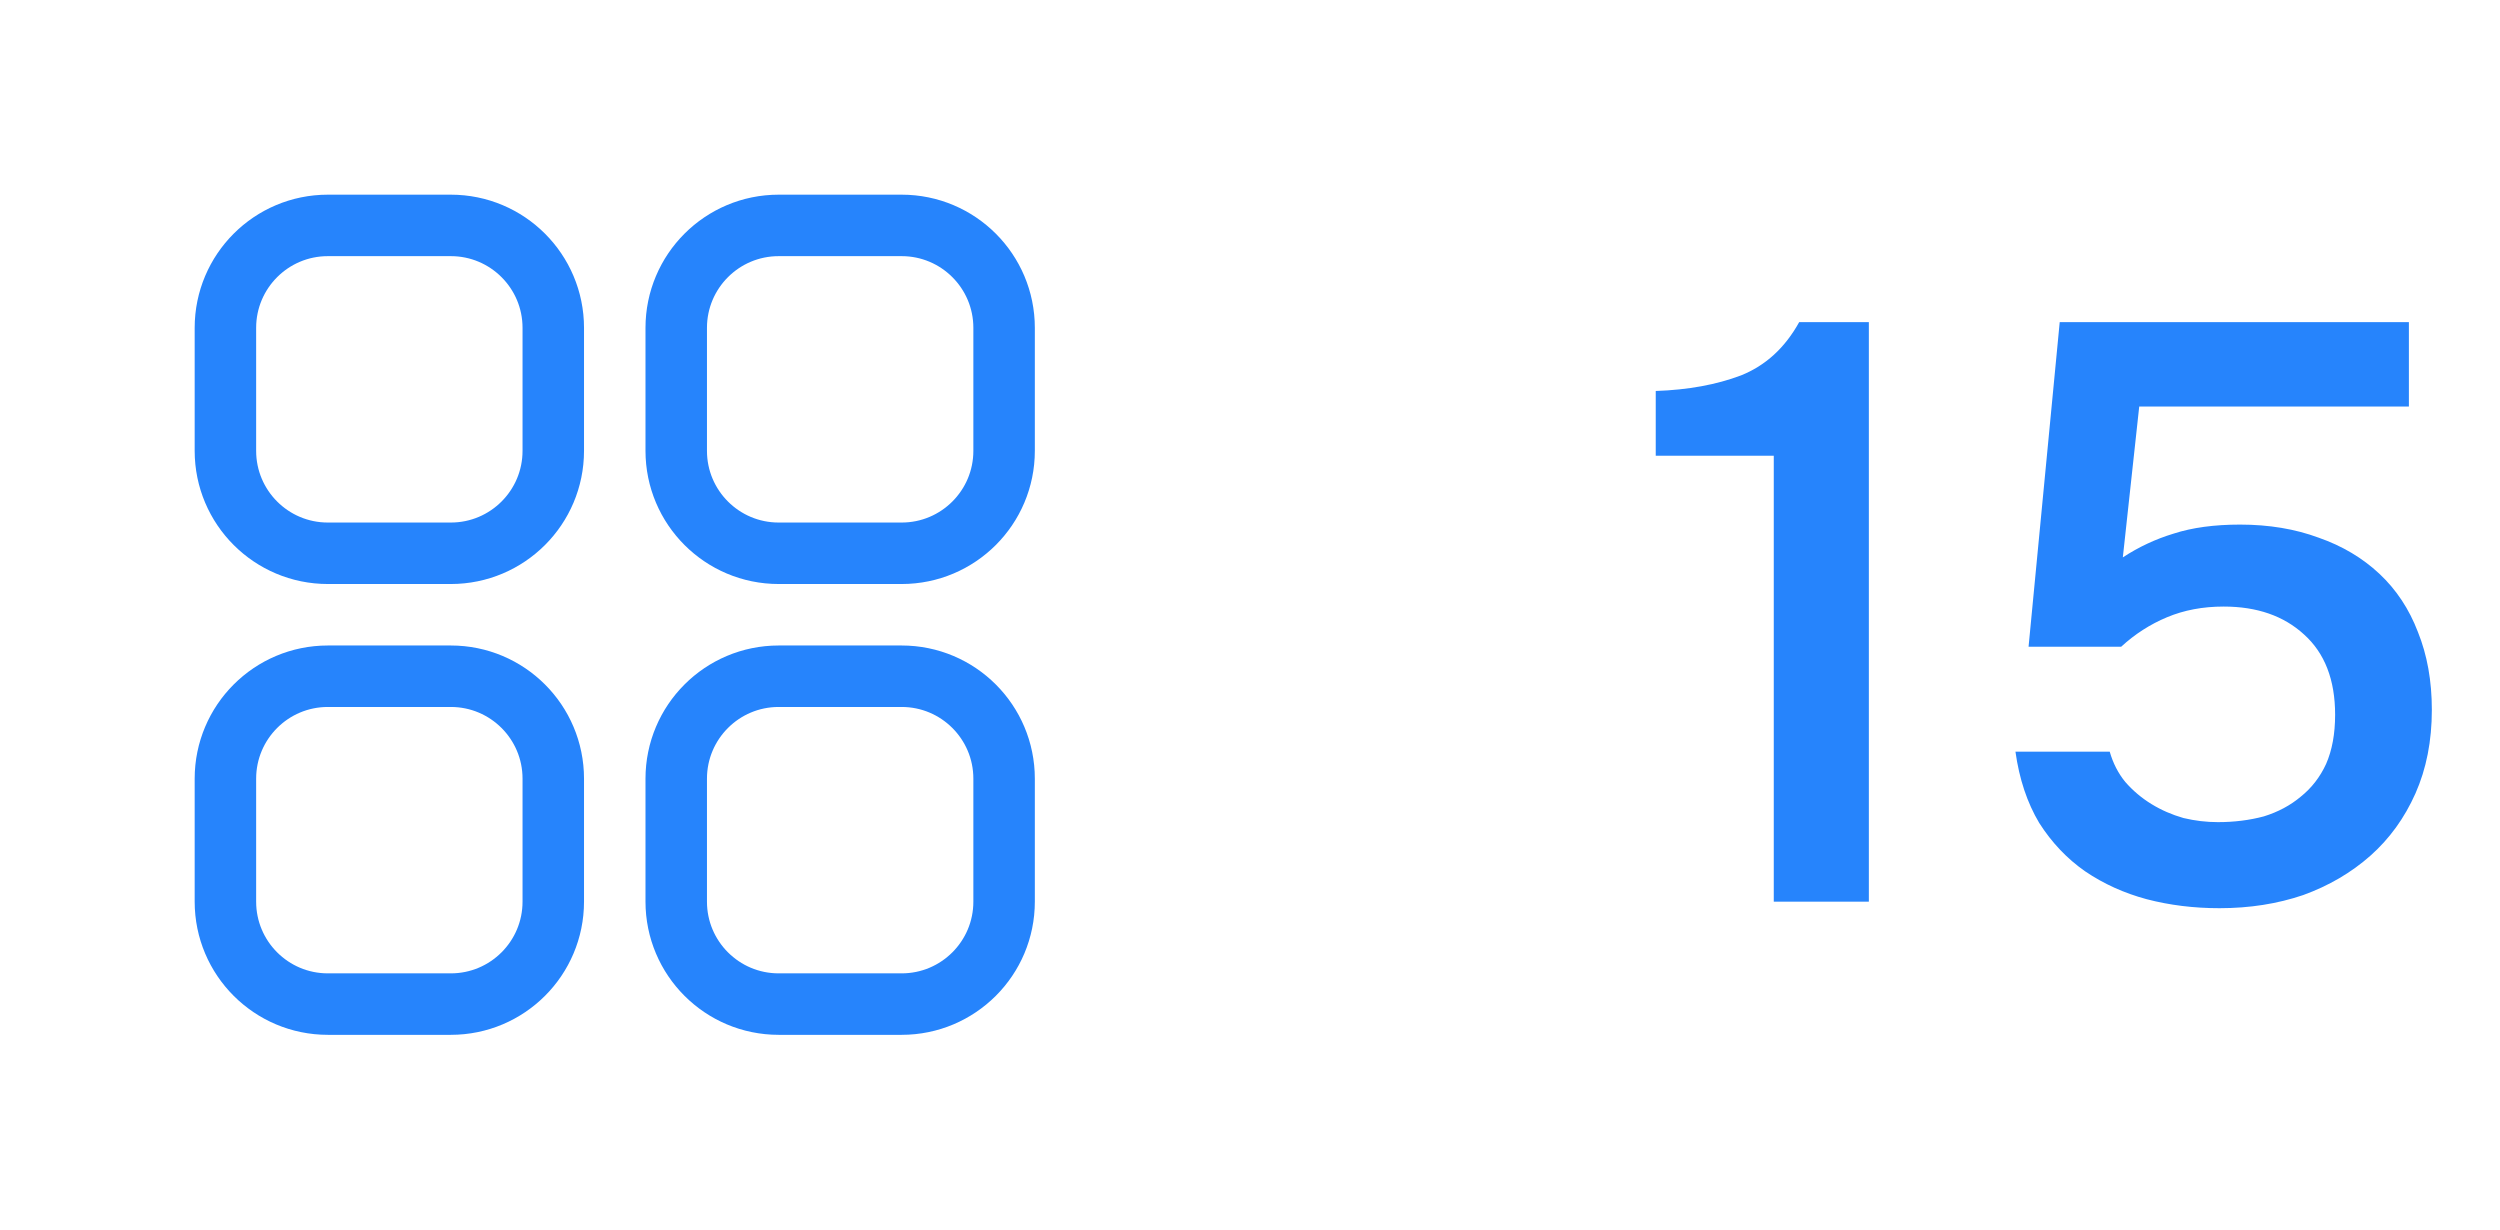 <svg width="61" height="30" viewBox="0 0 61 30" fill="none" xmlns="http://www.w3.org/2000/svg">
<path d="M5.5 8C5.5 6.619 6.619 5.5 8 5.5H11C12.381 5.5 13.5 6.619 13.5 8V11C13.5 12.381 12.381 13.5 11 13.5H8C6.619 13.5 5.5 12.381 5.5 11V8Z" stroke="#2684FC" stroke-width="1.5"/>
<path d="M5.5 19C5.5 17.619 6.619 16.5 8 16.5H11C12.381 16.5 13.5 17.619 13.5 19V22C13.5 23.381 12.381 24.5 11 24.5H8C6.619 24.5 5.5 23.381 5.5 22V19Z" stroke="#2684FC" stroke-width="1.5"/>
<path d="M16.5 8C16.5 6.619 17.619 5.5 19 5.5H22C23.381 5.5 24.5 6.619 24.5 8V11C24.5 12.381 23.381 13.5 22 13.5H19C17.619 13.5 16.5 12.381 16.5 11V8Z" stroke="#2684FC" stroke-width="1.5"/>
<path d="M16.5 19C16.5 17.619 17.619 16.5 19 16.5H22C23.381 16.5 24.5 17.619 24.5 19V22C24.5 23.381 23.381 24.5 22 24.5H19C17.619 24.5 16.5 23.381 16.5 22V19Z" stroke="#2684FC" stroke-width="1.5"/>
<path d="M45.6 22H43.28V11.12H40.4V9.54C41.187 9.513 41.88 9.387 42.48 9.16C43.08 8.92 43.553 8.487 43.9 7.86H45.6V22ZM49.497 15.78L50.257 7.86H58.777V9.92H52.197L51.797 13.6C52.183 13.347 52.597 13.153 53.037 13.02C53.49 12.873 54.03 12.8 54.657 12.8C55.363 12.8 56.003 12.907 56.577 13.12C57.15 13.32 57.643 13.613 58.057 14C58.47 14.387 58.783 14.86 58.997 15.42C59.223 15.98 59.337 16.613 59.337 17.32C59.337 18.08 59.203 18.76 58.937 19.36C58.67 19.96 58.303 20.467 57.837 20.88C57.37 21.293 56.823 21.613 56.197 21.84C55.57 22.053 54.89 22.16 54.157 22.16C53.53 22.16 52.937 22.087 52.377 21.94C51.83 21.793 51.33 21.567 50.877 21.26C50.437 20.953 50.063 20.56 49.757 20.08C49.463 19.587 49.27 19.007 49.177 18.34H51.477C51.557 18.62 51.683 18.867 51.857 19.08C52.043 19.293 52.257 19.473 52.497 19.62C52.737 19.767 52.997 19.88 53.277 19.96C53.557 20.027 53.837 20.06 54.117 20.06C54.517 20.06 54.89 20.013 55.237 19.92C55.583 19.813 55.883 19.653 56.137 19.44C56.403 19.227 56.61 18.96 56.757 18.64C56.903 18.307 56.977 17.907 56.977 17.44C56.977 16.587 56.723 15.933 56.217 15.48C55.723 15.027 55.07 14.8 54.257 14.8C53.75 14.8 53.29 14.887 52.877 15.06C52.463 15.233 52.09 15.473 51.757 15.78H49.497Z" fill="#2684FC"/>
</svg>
